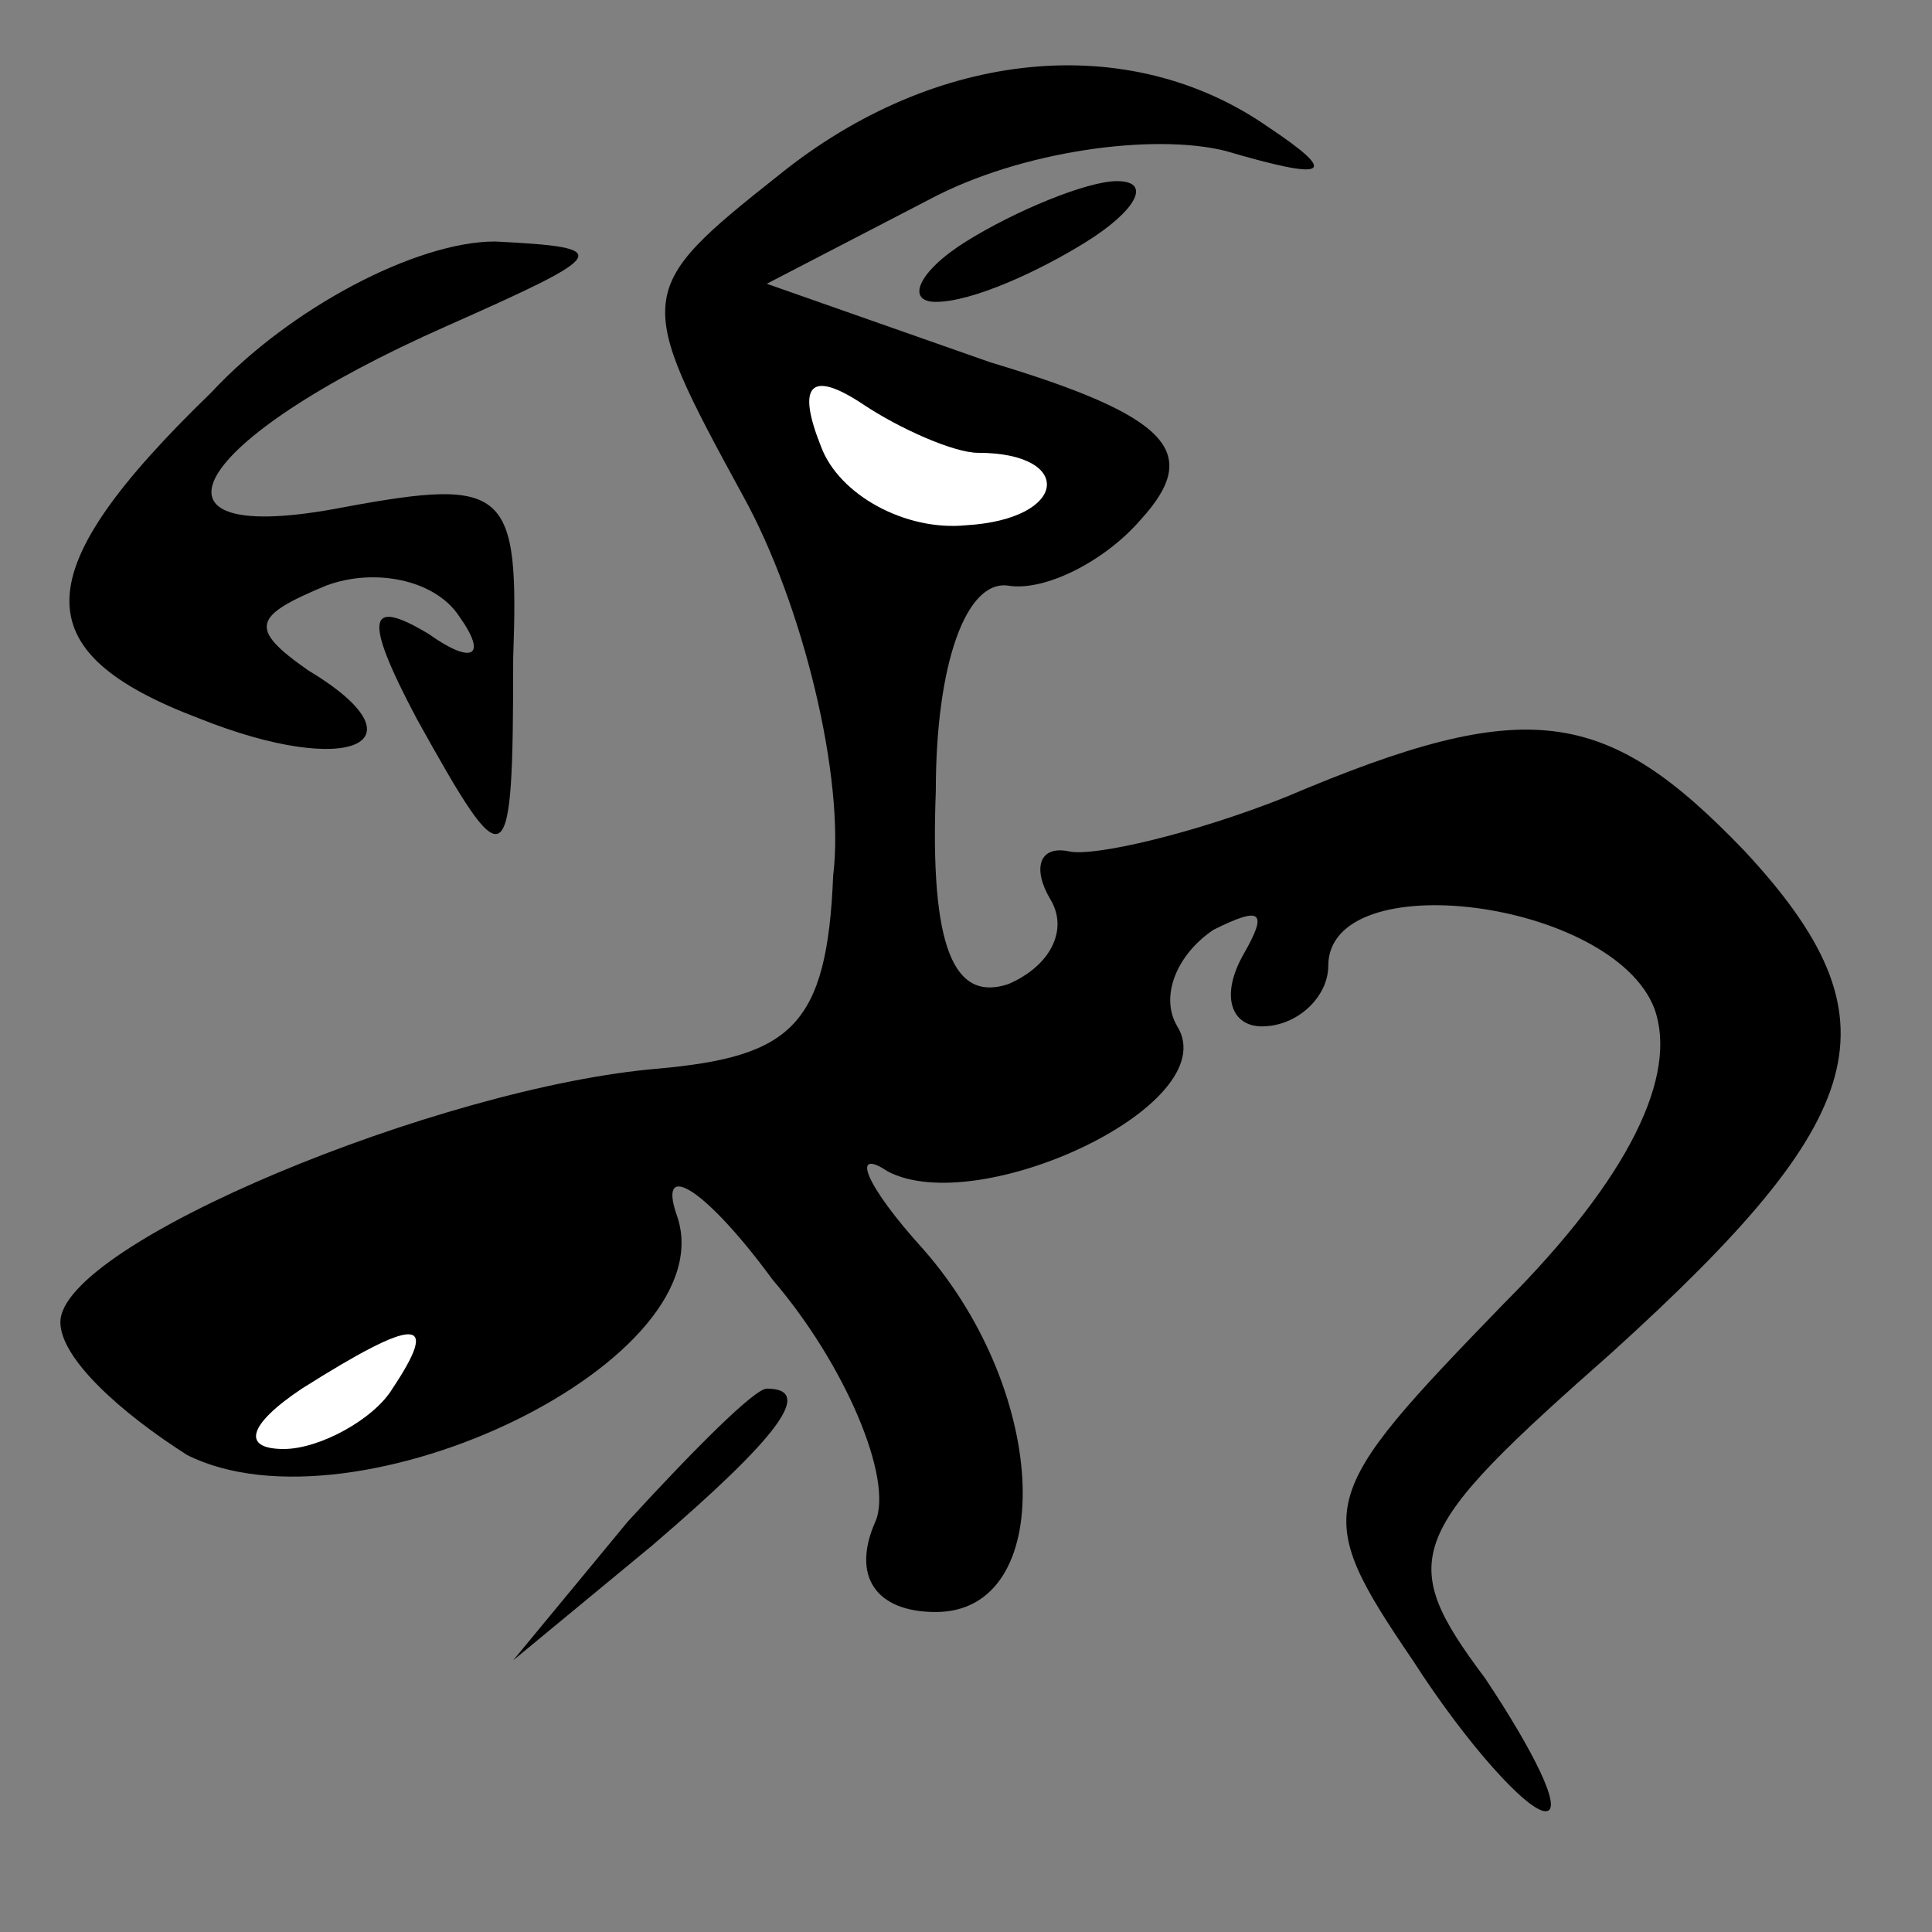 <?xml version="1.0" standalone="no"?>
<!DOCTYPE svg PUBLIC "-//W3C//DTD SVG 20010904//EN"
 "http://www.w3.org/TR/2001/REC-SVG-20010904/DTD/svg10.dtd">
<svg version="1.0" xmlns="http://www.w3.org/2000/svg"
 width="32pt" height="32pt" viewBox="0 0 32 32"
 preserveAspectRatio="xMidYMid meet">
<rect x="0" y="0" width="32" height="32" fill="#808080" stroke="none"/>
<g transform="translate(0,32) scale(0.1,-0.1)"
fill="#000000" stroke="none">
<path fill="#000000" stroke="none" d="M129 291 c-24 -19 -24 -20 -6 -53 10
-18 17 -47 15 -63 -1 -25 -7 -30 -29 -32 -36 -3 -99 -29 -99 -42 0 -6 10 -15
21 -22 28 -14 90 16 81 40 -3 9 5 4 16 -11 12 -14 20 -33 17 -40 -4 -9 0 -15
10 -15 20 0 19 36 -2 60 -10 11 -12 17 -6 13 15 -8 56 11 48 24 -3 5 0 12 6
16 8 4 9 3 5 -4 -4 -7 -2 -12 3 -12 6 0 11 5 11 10 0 17 47 11 54 -7 4 -11 -4
-28 -25 -49 -31 -32 -32 -34 -15 -59 9 -14 19 -25 22 -25 3 0 -2 10 -10 22
-15 20 -13 24 21 54 43 39 48 55 22 83 -23 24 -36 26 -76 9 -15 -6 -32 -10
-36 -9 -5 1 -6 -3 -3 -8 3 -5 0 -11 -7 -14 -9 -3 -13 6 -12 32 0 21 5 35 12
34 6 -1 16 4 22 11 10 11 5 17 -25 26 l-37 13 27 14 c15 8 37 11 49 8 17 -5
19 -4 7 4 -23 16 -55 13 -81 -8z"/>
<path fill="#ffffff" stroke="none" d="M162 245 c16 0 15 -11 -2 -12 -10 -1
-21 5 -24 13 -4 10 -2 13 7 7 6 -4 15 -8 19 -8z"/>
<path fill="#ffffff" stroke="none" d="M65 90 c-3 -5 -12 -10 -18 -10 -7 0 -6
4 3 10 19 12 23 12 15 0z"/>
<path fill="#000000" stroke="none" d="M160 280 c-8 -5 -10 -10 -5 -10 6 0 17
5 25 10 8 5 11 10 5 10 -5 0 -17 -5 -25 -10z"/>
<path fill="#000000" stroke="none" d="M35 255 c-31 -30 -31 -43 -2 -54 25
-10 38 -4 18 8 -10 7 -9 9 3 14 8 3 18 1 22 -5 5 -7 2 -8 -5 -3 -10 6 -11 3
-2 -14 15 -27 16 -27 16 10 1 28 -1 30 -28 25 -36 -7 -26 11 17 30 27 12 28
13 8 14 -13 0 -34 -11 -47 -25z"/>
<path fill="#000000" stroke="none" d="M104 68 l-19 -23 23 19 c21 18 27 26
19 26 -2 0 -12 -10 -23 -22z"/>
</g>
</svg>

